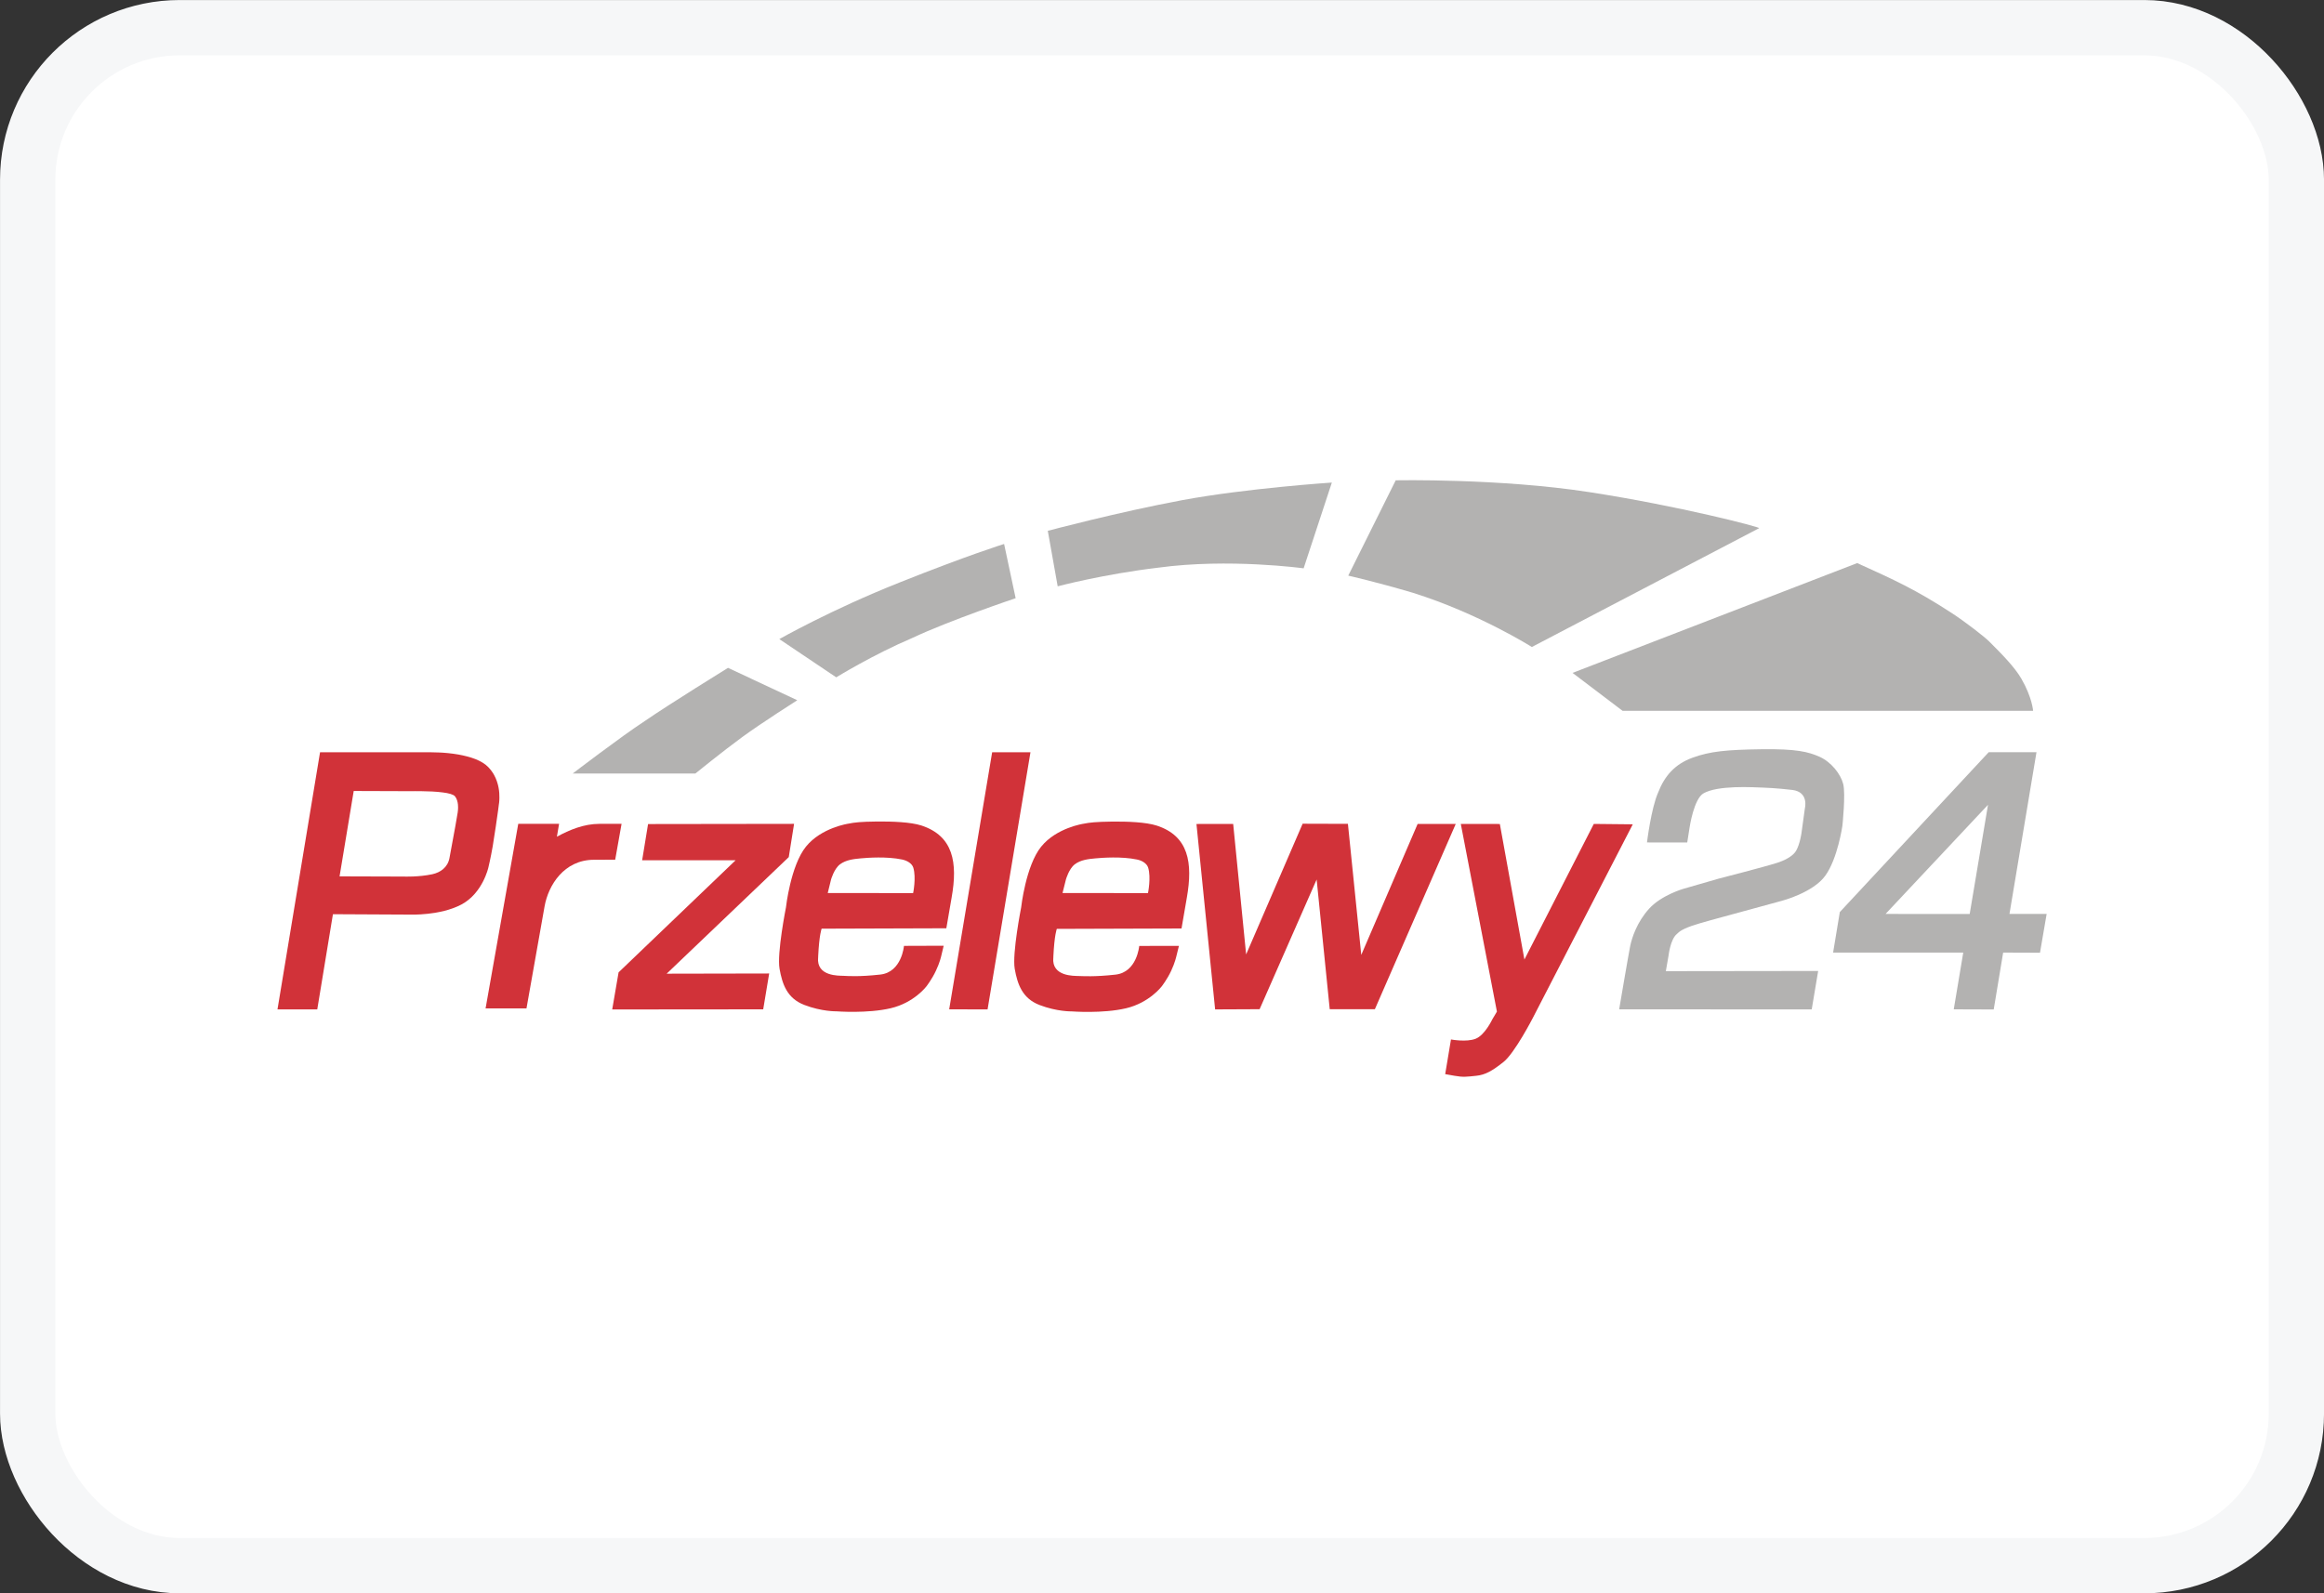 <svg width="35" height="24" viewBox="0 0 35 24" fill="none" xmlns="http://www.w3.org/2000/svg">
<rect x="0" y="0" width="35" height="24" fill="#333333" stroke="none"/>
<rect x="0.417" y="0.417" width="34.167" height="23.167" rx="2.29" fill="white" stroke="#F6F7F8" stroke-width="0.833"/>
<g clip-path="url(#clip0)">
<path fill-rule="evenodd" clip-rule="evenodd" d="M9.76 12.413L11.959 12.41L11.879 12.911L10.04 14.667L11.584 14.664L11.494 15.204L9.22 15.206L9.316 14.647L11.079 12.958H9.671L9.76 12.413Z" fill="#D13239"/>
<path fill-rule="evenodd" clip-rule="evenodd" d="M7.354 11.556C7.306 11.505 7.237 11.466 7.161 11.435C7.081 11.404 6.993 11.382 6.905 11.366C6.796 11.347 6.689 11.338 6.613 11.335C6.543 11.332 6.498 11.332 6.498 11.332H5.536H4.82L4.179 15.205H4.778L5.014 13.771L6.175 13.777C6.175 13.777 6.628 13.795 6.949 13.625C7.27 13.454 7.355 13.068 7.355 13.068C7.355 13.068 7.39 12.924 7.42 12.75C7.452 12.557 7.485 12.327 7.502 12.204C7.509 12.151 7.513 12.117 7.513 12.117C7.513 12.117 7.521 12.078 7.521 12.016C7.523 11.93 7.51 11.801 7.443 11.677C7.419 11.633 7.39 11.594 7.354 11.556ZM6.893 12.239C6.893 12.247 6.839 12.557 6.769 12.926C6.742 13.066 6.634 13.142 6.51 13.169C6.305 13.213 6.084 13.204 6.084 13.204L5.114 13.201L5.327 11.915L6.206 11.918C6.206 11.918 6.265 11.916 6.348 11.918C6.443 11.919 6.568 11.923 6.67 11.937C6.759 11.948 6.829 11.967 6.852 11.995C6.881 12.031 6.893 12.079 6.897 12.121C6.903 12.183 6.893 12.235 6.893 12.239Z" fill="#D13239"/>
<path fill-rule="evenodd" clip-rule="evenodd" d="M14.942 11.332H15.519L14.873 15.205L14.295 15.204L14.942 11.332Z" fill="#D13239"/>
<path fill-rule="evenodd" clip-rule="evenodd" d="M18.019 12.412L18.572 12.411L18.767 14.377L19.618 12.408L20.3 12.41L20.501 14.384L21.35 12.411H21.924L20.706 15.202H20.026L19.829 13.248L18.97 15.202L18.3 15.205L18.019 12.412Z" fill="#D13239"/>
<path d="M13.877 12.435C13.716 12.383 13.436 12.372 13.198 12.375C12.969 12.377 12.864 12.389 12.778 12.407C12.778 12.407 12.37 12.466 12.138 12.753C11.906 13.04 11.837 13.667 11.837 13.667C11.837 13.667 11.699 14.36 11.74 14.592C11.781 14.823 11.852 15.038 12.114 15.138C12.376 15.239 12.598 15.234 12.598 15.234C12.598 15.234 13.065 15.27 13.416 15.187C13.768 15.104 13.953 14.857 13.953 14.857C13.953 14.857 14.036 14.75 14.095 14.623C14.155 14.497 14.173 14.408 14.176 14.397L14.212 14.246L13.614 14.248C13.614 14.248 13.582 14.643 13.259 14.68C12.937 14.716 12.764 14.702 12.7 14.699C12.639 14.696 12.293 14.712 12.321 14.422C12.321 14.418 12.321 14.412 12.322 14.404C12.338 14.075 12.374 13.989 12.374 13.989L14.252 13.983L14.332 13.519C14.425 12.993 14.358 12.593 13.877 12.435ZM13.752 13.453L12.466 13.452L12.516 13.248C12.516 13.248 12.561 13.088 12.65 13.02C12.74 12.953 12.854 12.94 12.961 12.93C13.068 12.92 13.353 12.899 13.585 12.947C13.662 12.963 13.735 13.006 13.755 13.071C13.8 13.223 13.752 13.453 13.752 13.453Z" fill="#D13239"/>
<path d="M12.325 14.409C12.325 14.414 12.323 14.418 12.323 14.422C12.322 14.445 12.325 14.408 12.325 14.409Z" fill="#D13239"/>
<path d="M15.866 14.411C15.866 14.415 15.864 14.419 15.864 14.423C15.864 14.446 15.866 14.409 15.866 14.411Z" fill="#D13239"/>
<path d="M17.42 12.436C17.258 12.384 16.978 12.373 16.741 12.376C16.511 12.379 16.406 12.39 16.32 12.408C16.32 12.408 15.912 12.467 15.68 12.754C15.448 13.041 15.379 13.668 15.379 13.668C15.379 13.668 15.242 14.361 15.282 14.594C15.323 14.824 15.395 15.039 15.656 15.139C15.918 15.24 16.14 15.235 16.14 15.235C16.14 15.235 16.607 15.271 16.959 15.188C17.31 15.105 17.496 14.858 17.496 14.858C17.496 14.858 17.579 14.751 17.638 14.624C17.697 14.498 17.715 14.409 17.718 14.398L17.755 14.248L17.157 14.249C17.157 14.249 17.125 14.644 16.801 14.681C16.479 14.717 16.306 14.703 16.243 14.702C16.181 14.699 15.835 14.713 15.863 14.425C15.863 14.421 15.863 14.415 15.864 14.406C15.88 14.077 15.916 13.992 15.916 13.992L17.794 13.986L17.874 13.522C17.967 12.995 17.901 12.592 17.42 12.436ZM17.289 13.453L16.002 13.452L16.053 13.248C16.053 13.248 16.098 13.087 16.186 13.02C16.275 12.952 16.39 12.94 16.497 12.93C16.604 12.92 16.89 12.899 17.122 12.947C17.199 12.962 17.272 13.006 17.292 13.071C17.337 13.221 17.289 13.453 17.289 13.453Z" fill="#D13239"/>
<path fill-rule="evenodd" clip-rule="evenodd" d="M22.588 12.412L22.958 14.454L24.003 12.411L24.59 12.417L23.084 15.335C23.084 15.335 22.811 15.864 22.643 15.997C22.474 16.131 22.37 16.191 22.232 16.205C22.094 16.219 22.038 16.229 21.906 16.205L21.765 16.18L21.852 15.658C21.852 15.658 22.086 15.702 22.224 15.647C22.363 15.592 22.474 15.356 22.474 15.356L22.544 15.238L22 12.411L22.588 12.412Z" fill="#D13239"/>
<path fill-rule="evenodd" clip-rule="evenodd" d="M24.804 12.69L25.41 12.691L25.447 12.456C25.447 12.456 25.511 12.031 25.656 11.95C25.703 11.923 25.777 11.899 25.863 11.884C26.022 11.856 26.223 11.853 26.387 11.858C26.639 11.867 26.735 11.87 26.991 11.899C27.247 11.929 27.182 12.176 27.182 12.176L27.131 12.546C27.131 12.546 27.109 12.712 27.05 12.815C26.998 12.906 26.854 12.968 26.771 12.995C26.572 13.059 25.888 13.234 25.888 13.234L25.351 13.389C25.351 13.389 25.021 13.484 24.836 13.688C24.651 13.893 24.578 14.125 24.552 14.246C24.527 14.367 24.385 15.204 24.385 15.204L27.285 15.205L27.382 14.626L25.088 14.629L25.129 14.393C25.129 14.393 25.156 14.149 25.254 14.069C25.285 14.044 25.3 14.01 25.483 13.945C25.593 13.906 25.967 13.806 25.967 13.806L26.832 13.57C26.832 13.57 27.304 13.449 27.49 13.19C27.676 12.933 27.747 12.439 27.747 12.439C27.747 12.439 27.798 11.96 27.759 11.809C27.721 11.659 27.578 11.479 27.406 11.401C27.233 11.324 27.053 11.279 26.531 11.286C26.009 11.293 25.75 11.317 25.486 11.415C25.222 11.512 25.068 11.69 24.971 11.94C24.866 12.178 24.804 12.69 24.804 12.69Z" fill="#B3B2B1"/>
<path fill-rule="evenodd" clip-rule="evenodd" d="M30.263 13.767L30.67 11.331H29.95L27.708 13.739L27.607 14.349H29.567L29.424 15.204L30.026 15.206L30.168 14.349L30.723 14.351L30.823 13.767H30.263ZM29.664 13.768L28.397 13.767L29.94 12.123L29.664 13.768Z" fill="#B3B2B1"/>
<path fill-rule="evenodd" clip-rule="evenodd" d="M8.625 11.652H10.472C10.472 11.652 10.885 11.317 11.179 11.102C11.473 10.887 12.007 10.548 12.007 10.548L10.964 10.06C10.964 10.06 10.082 10.605 9.708 10.863C9.345 11.1 8.625 11.652 8.625 11.652Z" fill="#B3B2B1"/>
<path fill-rule="evenodd" clip-rule="evenodd" d="M12.594 10.203L11.737 9.627C11.737 9.627 12.512 9.186 13.543 8.776C14.572 8.365 15.122 8.194 15.122 8.194L15.296 9.011C15.296 9.011 14.305 9.343 13.737 9.611C13.149 9.861 12.594 10.203 12.594 10.203Z" fill="#B3B2B1"/>
<path fill-rule="evenodd" clip-rule="evenodd" d="M15.929 8.832L15.78 7.996C15.78 7.996 16.838 7.714 17.805 7.534C18.774 7.354 20.058 7.269 20.058 7.269L19.633 8.561C19.633 8.561 18.504 8.406 17.444 8.551C16.618 8.649 15.929 8.832 15.929 8.832Z" fill="#B3B2B1"/>
<path fill-rule="evenodd" clip-rule="evenodd" d="M20.305 8.671L21.02 7.235C21.02 7.235 22.585 7.204 23.935 7.413C25.285 7.621 26.52 7.942 26.493 7.956L23.07 9.746C23.07 9.746 22.27 9.24 21.277 8.929C20.715 8.763 20.305 8.671 20.305 8.671Z" fill="#B3B2B1"/>
<path fill-rule="evenodd" clip-rule="evenodd" d="M23.683 10.136L24.436 10.707H30.619C30.619 10.707 30.606 10.507 30.442 10.223C30.339 10.046 30.152 9.857 29.957 9.662C29.885 9.591 29.601 9.369 29.387 9.23C28.841 8.876 28.536 8.739 27.97 8.482L23.683 10.136Z" fill="#B3B2B1"/>
<path d="M9.026 12.41C8.794 12.41 8.575 12.501 8.387 12.604L8.42 12.41H7.805L7.313 15.19H7.929L8.202 13.65C8.258 13.338 8.492 12.951 8.947 12.951L9.265 12.95L9.361 12.41H9.026Z" fill="#D13239"/>
</g>
<defs>
<clipPath id="clip0">
<rect width="27" height="9.45" fill="white" transform="translate(4 7)"/>
</clipPath>
</defs>
</svg>
